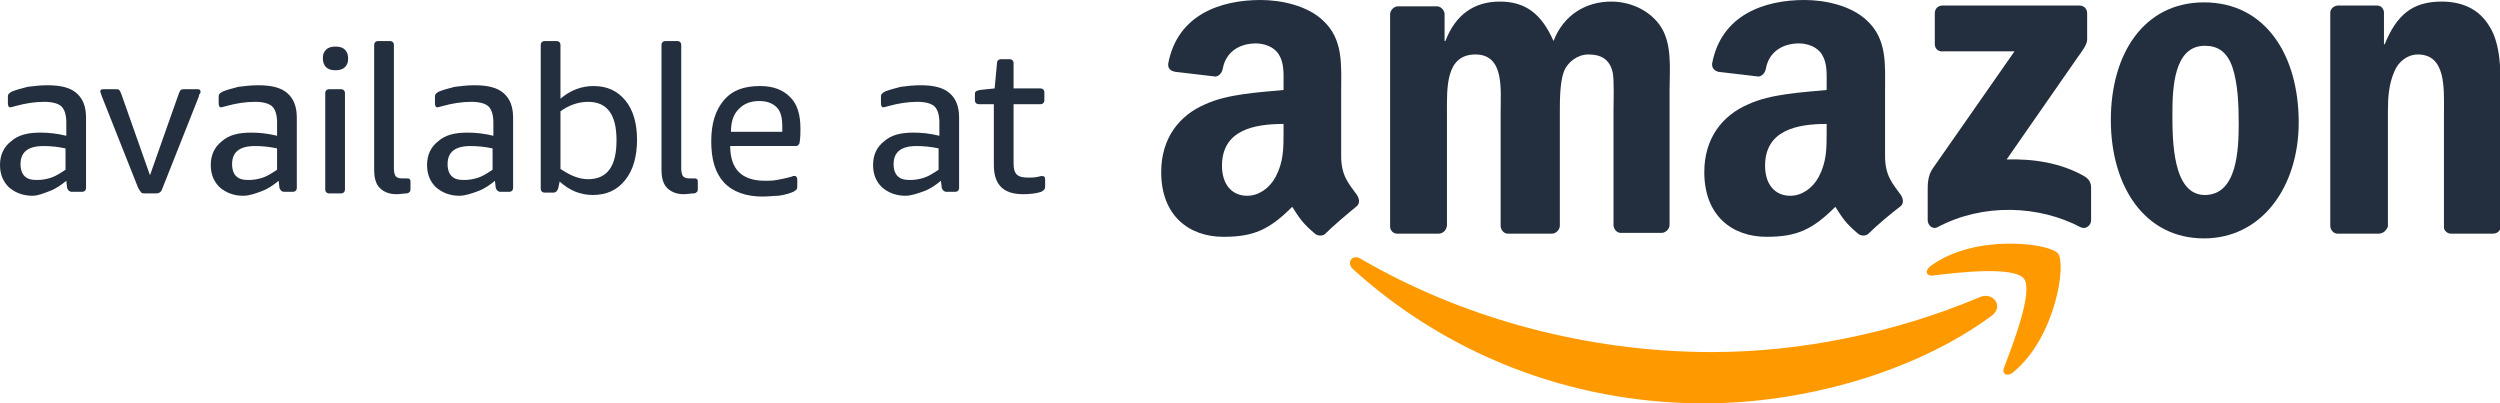 <svg xmlns="http://www.w3.org/2000/svg" xmlns:xlink="http://www.w3.org/1999/xlink" version="1.1" id="Layer_1" x="0px" y="0px" viewBox="0 0 316.7 51.1" style="enable-background:new 0 0 316.7 51.1;" xml:space="preserve">
<style type="text/css">
  .st0{fill-rule:evenodd;clip-rule:evenodd;fill:#FF9900;}
  .st1{fill-rule:evenodd;clip-rule:evenodd;fill:#232F3E;}
  .st2{fill:#232F3E;}
</style>
<g>
  <g>
    <g>
      <path class="st0" d="M252.3,40c-9.9,7.3-24.1,11.1-36.4,11.1c-17.2,0-32.8-6.4-44.5-17c-0.9-0.8-0.1-2,1-1.3     c12.7,7.4,28.4,11.8,44.5,11.8c10.9,0,22.9-2.3,34-7C252.5,37,253.9,38.8,252.3,40z"/>
      <path class="st0" d="M256.4,35.3c-1.3-1.6-8.3-0.8-11.5-0.4c-1,0.1-1.1-0.7-0.2-1.3c5.6-4,14.9-2.8,16-1.5     c1.1,1.3-0.3,10.6-5.6,15c-0.8,0.7-1.6,0.3-1.2-0.6C255,43.6,257.6,36.9,256.4,35.3z"/>
    </g>
    <g>
      <g>
        <path class="st1" d="M245.1,5.6V1.7c0-0.6,0.4-1,1-1l17.3,0c0.6,0,1,0.4,1,1V5c0,0.6-0.5,1.3-1.3,2.4l-8.9,12.8      c3.3-0.1,6.8,0.4,9.8,2.1c0.7,0.4,0.9,0.9,0.9,1.5v4.1c0,0.6-0.6,1.2-1.3,0.9c-5.3-2.8-12.4-3.1-18.2,0      c-0.6,0.3-1.2-0.3-1.2-0.9v-3.9c0-0.6,0-1.7,0.6-2.6l10.4-14.9l-9,0C245.6,6.6,245.1,6.2,245.1,5.6z"/>
        <path class="st1" d="M182.2,29.6H177c-0.5,0-0.9-0.4-0.9-0.9l0-26.9c0-0.5,0.5-1,1-1l4.9,0c0.5,0,0.9,0.4,1,0.9v3.5h0.1      c1.3-3.4,3.7-5,6.9-5c3.3,0,5.3,1.6,6.8,5c1.3-3.4,4.2-5,7.3-5c2.2,0,4.6,0.9,6.1,2.9c1.7,2.3,1.3,5.6,1.3,8.4l0,17      c0,0.5-0.5,1-1,1h-5.2c-0.5,0-0.9-0.5-0.9-1l0-14.3c0-1.1,0.1-4-0.1-5c-0.4-1.8-1.6-2.3-3.1-2.3c-1.3,0-2.6,0.9-3.1,2.2      c-0.5,1.4-0.5,3.6-0.5,5.2v14.3c0,0.5-0.5,1-1,1H191c-0.5,0-0.9-0.5-0.9-1l0-14.3c0-3,0.5-7.4-3.2-7.4c-3.8,0-3.6,4.3-3.6,7.4      l0,14.3C183.2,29.2,182.8,29.6,182.2,29.6z"/>
        <path class="st1" d="M279.2,0.3c7.8,0,12,6.7,12,15.2c0,8.2-4.7,14.7-12,14.7c-7.6,0-11.8-6.7-11.8-15      C267.4,6.8,271.6,0.3,279.2,0.3z M279.3,5.8c-3.9,0-4.1,5.3-4.1,8.6c0,3.3,0,10.3,4.1,10.3c4.1,0,4.3-5.7,4.3-9.1      c0-2.3-0.1-5-0.8-7.1C282.1,6.5,280.9,5.8,279.3,5.8z"/>
        <path class="st1" d="M301.3,29.6h-5.2c-0.5,0-0.9-0.5-0.9-1l0-27c0-0.5,0.5-0.9,1-0.9l4.9,0c0.5,0,0.8,0.3,0.9,0.8v4.1h0.1      c1.5-3.7,3.5-5.4,7.2-5.4c2.4,0,4.7,0.8,6.1,3.2c1.4,2.2,1.4,5.8,1.4,8.4v17c-0.1,0.5-0.5,0.8-1,0.8h-5.3      c-0.5,0-0.9-0.4-0.9-0.8V14.2c0-2.9,0.3-7.3-3.3-7.3c-1.3,0-2.5,0.9-3,2.2c-0.7,1.6-0.8,3.3-0.8,5.1v14.5      C302.3,29.2,301.9,29.6,301.3,29.6z"/>
        <path class="st1" d="M231.4,16.8c0,2,0,3.7-1,5.6c-0.8,1.5-2.2,2.4-3.6,2.4c-2,0-3.2-1.5-3.2-3.8c0-4.5,4-5.3,7.8-5.3V16.8z       M236.7,29.6c-0.3,0.3-0.8,0.3-1.2,0.1c-1.7-1.4-2.1-2.1-3-3.5c-2.9,2.9-4.9,3.8-8.7,3.8c-4.4,0-7.9-2.7-7.9-8.2      c0-4.3,2.3-7.2,5.6-8.6c2.8-1.3,6.8-1.5,9.9-1.8v-0.7c0-1.3,0.1-2.7-0.6-3.8c-0.6-1-1.9-1.4-2.9-1.4c-2,0-3.8,1-4.2,3.2      c-0.1,0.5-0.4,0.9-0.9,1l-5.1-0.6c-0.4-0.1-0.9-0.4-0.8-1.1c1.2-6.2,6.7-8,11.7-8c2.6,0,5.9,0.7,7.9,2.6c2.6,2.4,2.3,5.6,2.3,9      v8.2c0,2.5,1,3.5,2,4.9c0.3,0.5,0.4,1,0,1.4C239.6,27,237.7,28.6,236.7,29.6L236.7,29.6z"/>
        <path class="st1" d="M162.6,16.8c0,2,0,3.7-1,5.6c-0.8,1.5-2.2,2.4-3.6,2.4c-2,0-3.2-1.5-3.2-3.8c0-4.5,4-5.3,7.8-5.3V16.8z       M167.9,29.6c-0.3,0.3-0.8,0.3-1.2,0.1c-1.7-1.4-2.1-2.1-3-3.5c-2.9,2.9-4.9,3.8-8.7,3.8c-4.4,0-7.9-2.7-7.9-8.2      c0-4.3,2.3-7.2,5.6-8.6c2.8-1.3,6.8-1.5,9.9-1.8v-0.7c0-1.3,0.1-2.7-0.6-3.8c-0.6-1-1.9-1.4-2.9-1.4c-2,0-3.8,1-4.2,3.2      c-0.1,0.5-0.4,0.9-0.9,1l-5.1-0.6C148.3,9,147.9,8.7,148,8c1.2-6.2,6.7-8,11.7-8c2.6,0,5.9,0.7,7.9,2.6c2.6,2.4,2.3,5.6,2.3,9      v8.2c0,2.5,1,3.5,2,4.9c0.3,0.5,0.4,1,0,1.4C170.8,27,168.9,28.6,167.9,29.6L167.9,29.6z"/>
      </g>
    </g>
  </g>
  <g>
    <path class="st2" d="M4.1,24.8c-1.2,0-2.2-0.4-3-1.1C0.4,23,0,22.1,0,20.9c0-1.3,0.5-2.3,1.4-3c0.9-0.8,2.1-1.1,3.7-1.1    c1,0,2.1,0.1,3.3,0.4v-1.7c0-0.9-0.2-1.6-0.6-2s-1.2-0.6-2.2-0.6c-1.2,0-2.4,0.2-3.5,0.5c-0.4,0.1-0.7,0.2-0.8,0.2    c-0.2,0-0.3-0.2-0.3-0.5v-0.7c0-0.2,0-0.4,0.1-0.5c0.1-0.1,0.2-0.2,0.4-0.3c0.5-0.2,1.2-0.4,2-0.6c0.8-0.1,1.6-0.2,2.5-0.2    c1.7,0,2.9,0.3,3.7,1c0.8,0.7,1.2,1.7,1.2,3.1v8.9c0,0.3-0.2,0.5-0.5,0.5H9.1c-0.3,0-0.5-0.2-0.6-0.5l-0.1-0.9    c-0.6,0.5-1.3,1-2.1,1.3S4.8,24.8,4.1,24.8z M4.7,22.8c0.6,0,1.2-0.1,1.8-0.3c0.6-0.2,1.2-0.6,1.8-1v-2.7    c-0.9-0.2-1.9-0.3-2.8-0.3c-2,0-2.9,0.8-2.9,2.3c0,0.7,0.2,1.2,0.5,1.5C3.5,22.7,4,22.8,4.7,22.8z"/>
    <path class="st2" d="M18.4,24.5c-0.2,0-0.4,0-0.5-0.1c-0.1-0.1-0.2-0.3-0.4-0.6l-4.6-11.6c0-0.1-0.1-0.2-0.1-0.3    c0-0.1-0.1-0.2-0.1-0.3c0-0.2,0.1-0.3,0.4-0.3h1.5c0.3,0,0.4,0,0.5,0.1c0.1,0.1,0.2,0.3,0.3,0.6l3.6,10.2l3.6-10.2    c0.1-0.3,0.2-0.5,0.3-0.6c0.1-0.1,0.3-0.1,0.5-0.1H25c0.3,0,0.4,0.1,0.4,0.3c0,0.1,0,0.2-0.1,0.3s-0.1,0.2-0.1,0.3l-4.6,11.6    c-0.1,0.3-0.2,0.5-0.4,0.6s-0.3,0.1-0.5,0.1H18.4z"/>
    <path class="st2" d="M30.8,24.8c-1.2,0-2.2-0.4-3-1.1c-0.7-0.7-1.1-1.6-1.1-2.8c0-1.3,0.5-2.3,1.4-3c0.9-0.8,2.1-1.1,3.7-1.1    c1,0,2.1,0.1,3.3,0.4v-1.7c0-0.9-0.2-1.6-0.6-2s-1.2-0.6-2.2-0.6c-1.2,0-2.4,0.2-3.5,0.5c-0.4,0.1-0.7,0.2-0.8,0.2    c-0.2,0-0.3-0.2-0.3-0.5v-0.7c0-0.2,0-0.4,0.1-0.5c0.1-0.1,0.2-0.2,0.4-0.3c0.5-0.2,1.2-0.4,2-0.6c0.8-0.1,1.6-0.2,2.5-0.2    c1.7,0,2.9,0.3,3.7,1c0.8,0.7,1.2,1.7,1.2,3.1v8.9c0,0.3-0.2,0.5-0.5,0.5h-1.1c-0.3,0-0.5-0.2-0.6-0.5l-0.1-0.9    c-0.6,0.5-1.3,1-2.1,1.3S31.6,24.8,30.8,24.8z M31.5,22.8c0.6,0,1.2-0.1,1.8-0.3c0.6-0.2,1.2-0.6,1.8-1v-2.7    c-0.9-0.2-1.9-0.3-2.8-0.3c-2,0-2.9,0.8-2.9,2.3c0,0.7,0.2,1.2,0.5,1.5C30.3,22.7,30.8,22.8,31.5,22.8z"/>
    <path class="st2" d="M42.5,8.9c-0.5,0-0.9-0.1-1.2-0.4s-0.4-0.7-0.4-1.1c0-0.5,0.1-0.8,0.4-1.1s0.7-0.4,1.2-0.4    c0.5,0,0.9,0.1,1.2,0.4s0.4,0.7,0.4,1.1c0,0.5-0.1,0.8-0.4,1.1S43,8.9,42.5,8.9z M41.7,24.5c-0.3,0-0.5-0.2-0.5-0.5V11.8    c0-0.3,0.2-0.5,0.5-0.5h1.5c0.3,0,0.5,0.2,0.5,0.5v12.2c0,0.3-0.2,0.5-0.5,0.5H41.7z"/>
    <path class="st2" d="M50.2,24.6c-0.9,0-1.6-0.3-2.1-0.8c-0.5-0.5-0.7-1.3-0.7-2.3V5.7c0-0.3,0.2-0.5,0.5-0.5h1.5    c0.3,0,0.5,0.2,0.5,0.5v15.7c0,0.4,0.1,0.7,0.2,0.9c0.2,0.2,0.4,0.3,0.8,0.3c0.1,0,0.2,0,0.3,0c0.1,0,0.2,0,0.3,0    c0.2,0,0.3,0,0.4,0.1c0.1,0.1,0.1,0.2,0.1,0.4v0.8c0,0.2,0,0.3-0.1,0.4s-0.2,0.2-0.4,0.2C51.2,24.5,50.7,24.6,50.2,24.6z"/>
    <path class="st2" d="M58.2,24.8c-1.2,0-2.2-0.4-3-1.1c-0.7-0.7-1.1-1.6-1.1-2.8c0-1.3,0.5-2.3,1.4-3c0.9-0.8,2.1-1.1,3.7-1.1    c1,0,2.1,0.1,3.3,0.4v-1.7c0-0.9-0.2-1.6-0.6-2s-1.2-0.6-2.2-0.6c-1.2,0-2.4,0.2-3.5,0.5c-0.4,0.1-0.7,0.2-0.8,0.2    c-0.2,0-0.3-0.2-0.3-0.5v-0.7c0-0.2,0-0.4,0.1-0.5c0.1-0.1,0.2-0.2,0.4-0.3c0.5-0.2,1.2-0.4,2-0.6c0.8-0.1,1.6-0.2,2.5-0.2    c1.7,0,2.9,0.3,3.7,1c0.8,0.7,1.2,1.7,1.2,3.1v8.9c0,0.3-0.2,0.5-0.5,0.5h-1.1c-0.3,0-0.5-0.2-0.6-0.5l-0.1-0.9    c-0.6,0.5-1.3,1-2.1,1.3S58.9,24.8,58.2,24.8z M58.8,22.8c0.6,0,1.2-0.1,1.8-0.3c0.6-0.2,1.2-0.6,1.8-1v-2.7    c-0.9-0.2-1.9-0.3-2.8-0.3c-2,0-2.9,0.8-2.9,2.3c0,0.7,0.2,1.2,0.5,1.5C57.6,22.7,58.1,22.8,58.8,22.8z"/>
    <path class="st2" d="M75.1,24.7c-1.6,0-3-0.6-4.2-1.7l-0.2,0.9c-0.1,0.3-0.3,0.5-0.6,0.5H69c-0.3,0-0.5-0.2-0.5-0.5V5.7    c0-0.3,0.2-0.5,0.5-0.5h1.5c0.3,0,0.5,0.2,0.5,0.5v6.8c1.3-1.1,2.7-1.6,4.2-1.6c1.7,0,3,0.6,4,1.8c1,1.2,1.5,2.9,1.5,5    c0,2.1-0.5,3.9-1.5,5.1C78.2,24.1,76.8,24.7,75.1,24.7z M74.5,22.7c2.4,0,3.6-1.6,3.6-4.9c0-1.7-0.3-2.9-0.9-3.7    c-0.6-0.8-1.5-1.2-2.7-1.2c-1.2,0-2.4,0.4-3.5,1.2v7.3C72.2,22.2,73.3,22.7,74.5,22.7z"/>
    <path class="st2" d="M86.6,24.6c-0.9,0-1.6-0.3-2.1-0.8c-0.5-0.5-0.7-1.3-0.7-2.3V5.7c0-0.3,0.2-0.5,0.5-0.5h1.5    c0.3,0,0.5,0.2,0.5,0.5v15.7c0,0.4,0.1,0.7,0.2,0.9c0.2,0.2,0.4,0.3,0.8,0.3c0.1,0,0.2,0,0.3,0c0.1,0,0.2,0,0.3,0    c0.2,0,0.3,0,0.4,0.1c0.1,0.1,0.1,0.2,0.1,0.4v0.8c0,0.2,0,0.3-0.1,0.4s-0.2,0.2-0.4,0.2C87.5,24.5,87.1,24.6,86.6,24.6z"/>
    <path class="st2" d="M96.6,24.9c-2.1,0-3.8-0.6-4.9-1.8c-1.1-1.2-1.6-2.9-1.6-5.2c0-2.2,0.5-3.9,1.6-5.2s2.6-1.8,4.6-1.8    c1.7,0,2.9,0.5,3.8,1.4c0.9,0.9,1.3,2.2,1.3,4c0,0.6,0,1.1-0.1,1.7c0,0.2-0.1,0.3-0.2,0.4c-0.1,0.1-0.2,0.1-0.4,0.1h-8.2    c0,1.5,0.4,2.6,1.1,3.3c0.7,0.7,1.8,1.1,3.3,1.1c0.5,0,1,0,1.5-0.1c0.5-0.1,1.1-0.2,1.8-0.4c0.1,0,0.2-0.1,0.3-0.1    c0.1,0,0.2,0,0.2,0c0.2,0,0.3,0.2,0.3,0.5v0.7c0,0.2,0,0.4-0.1,0.5c-0.1,0.1-0.2,0.2-0.4,0.3c-0.5,0.2-1.1,0.4-1.9,0.5    C98.1,24.8,97.3,24.9,96.6,24.9z M99.1,16.7c0-0.1,0-0.4,0-0.7c0-1.1-0.2-1.9-0.7-2.4s-1.2-0.8-2.2-0.8c-1.1,0-1.9,0.3-2.6,1    s-1,1.6-1,2.9H99.1z"/>
    <path class="st2" d="M114.7,24.8c-1.2,0-2.2-0.4-3-1.1c-0.7-0.7-1.1-1.6-1.1-2.8c0-1.3,0.5-2.3,1.4-3c0.9-0.8,2.1-1.1,3.7-1.1    c1,0,2.1,0.1,3.3,0.4v-1.7c0-0.9-0.2-1.6-0.6-2s-1.2-0.6-2.2-0.6c-1.2,0-2.4,0.2-3.5,0.5c-0.4,0.1-0.7,0.2-0.8,0.2    c-0.2,0-0.3-0.2-0.3-0.5v-0.7c0-0.2,0-0.4,0.1-0.5c0.1-0.1,0.2-0.2,0.4-0.3c0.5-0.2,1.2-0.4,2-0.6c0.8-0.1,1.6-0.2,2.5-0.2    c1.7,0,2.9,0.3,3.7,1c0.8,0.7,1.2,1.7,1.2,3.1v8.9c0,0.3-0.2,0.5-0.5,0.5h-1.1c-0.3,0-0.5-0.2-0.6-0.5l-0.1-0.9    c-0.6,0.5-1.3,1-2.1,1.3S115.4,24.8,114.7,24.8z M115.3,22.8c0.6,0,1.2-0.1,1.8-0.3c0.6-0.2,1.2-0.6,1.8-1v-2.7    c-0.9-0.2-1.9-0.3-2.8-0.3c-2,0-2.9,0.8-2.9,2.3c0,0.7,0.2,1.2,0.5,1.5C114.1,22.7,114.6,22.8,115.3,22.8z"/>
    <path class="st2" d="M129.6,24.6c-2.5,0-3.7-1.2-3.7-3.7v-7.7H124c-0.3,0-0.5-0.2-0.5-0.5v-0.7c0-0.2,0-0.3,0.1-0.4    s0.2-0.1,0.5-0.2l1.9-0.2l0.3-3.2c0-0.3,0.2-0.5,0.5-0.5h1.1c0.3,0,0.5,0.2,0.5,0.5v3.2h3.4c0.3,0,0.5,0.2,0.5,0.5v1    c0,0.3-0.2,0.5-0.5,0.5h-3.4v7.5c0,0.6,0.1,1.1,0.4,1.4s0.8,0.4,1.5,0.4c0.3,0,0.7,0,1.2-0.1c0.3-0.1,0.4-0.1,0.5-0.1    c0.1,0,0.2,0,0.3,0.1s0.1,0.2,0.1,0.4v0.7c0,0.2,0,0.4-0.1,0.5c-0.1,0.1-0.2,0.2-0.4,0.3C131.3,24.5,130.5,24.6,129.6,24.6z"/>
  </g>
</g>
</svg>